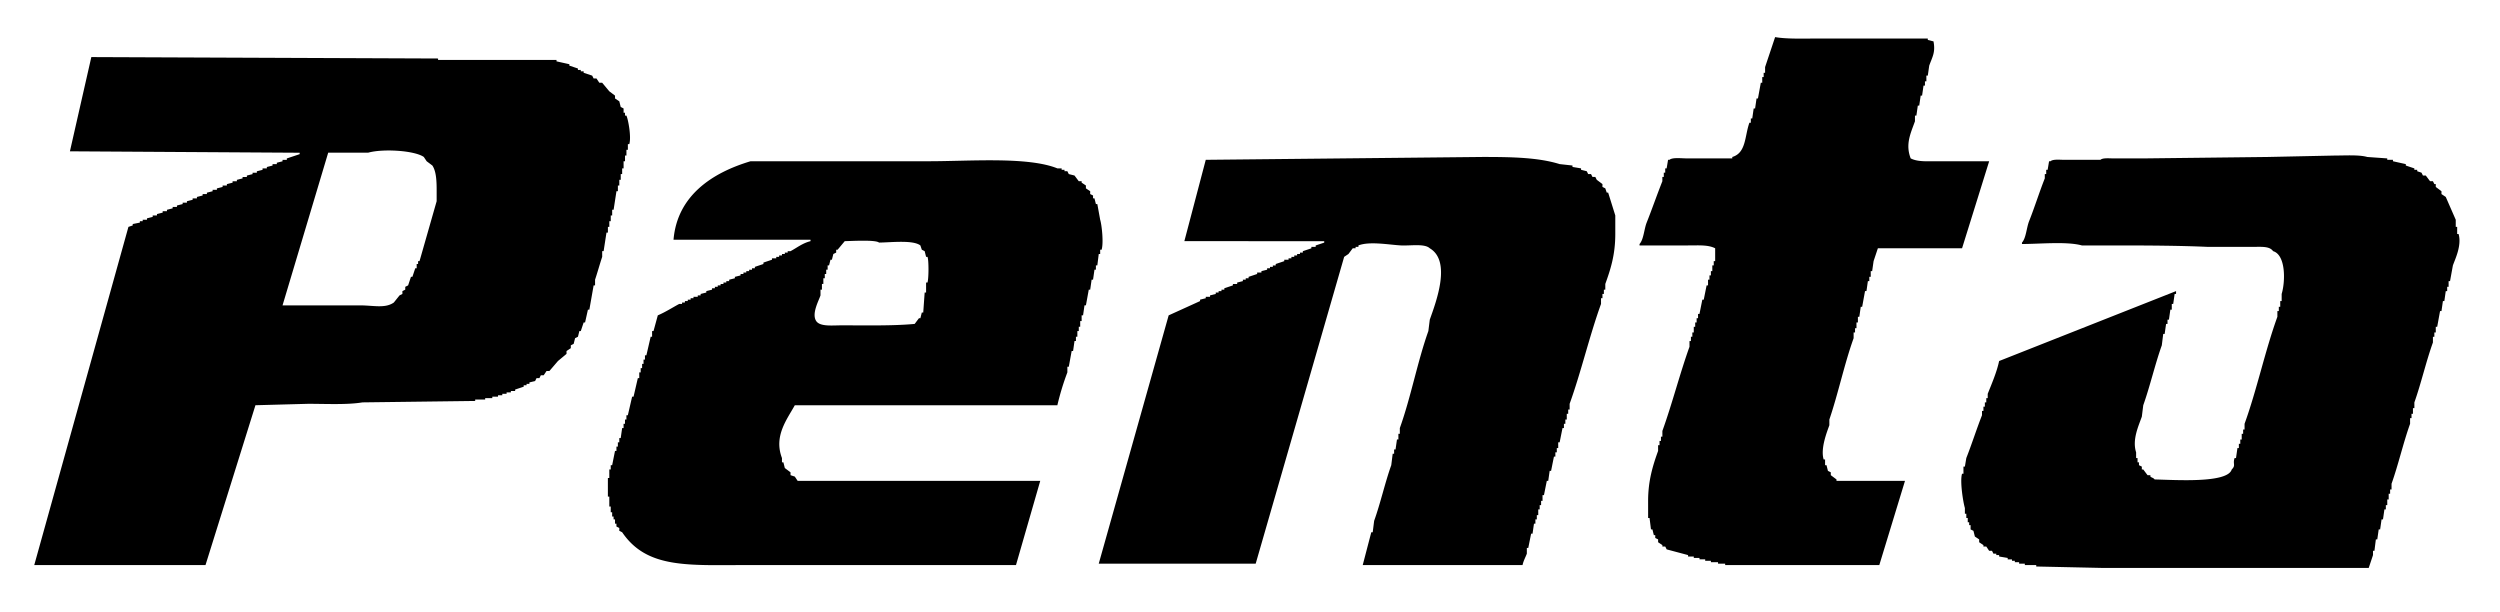 <svg xmlns="http://www.w3.org/2000/svg" width="250.01" height="61.218" viewBox="0 0 1752 429">
  <defs>
    <style>
      .cls-1 {
        fill-rule: evenodd;
      }
    </style>
  </defs>
  <g id="Artboard_1" data-name="Artboard 1">
    <path id="Color_Fill_1" data-name="Color Fill 1" class="cls-1" d="M1330,354c8.33,1.454,20.09,1,30,1h77v1l4,1c1.46,7.715-.74,10.667-3,17-0.33,2.333-.67,4.667-1,7h-1v4h-1v3h-1c-0.33,2.333-.67,4.667-1,7h-1c-0.33,2.333-.67,4.667-1,7h-1c-0.33,2.333-.67,4.667-1,7h-1v4c-3.02,8.433-6.85,16.089-3,26,4.9,2.524,11.4,2,19,2h36q-9.495,30.5-19,61h-59l-3,9c-0.33,2.333-.67,4.667-1,7h-1v4h-1v3h-1c-0.33,2.333-.67,4.667-1,7h-1q-1.005,5.5-2,11h-1c-0.33,2.333-.67,4.667-1,7h-1v4h-1v4h-1v3h-1v4c-6.48,18.006-10.8,38.82-17,57v4c-1.55,4.4-6.36,16.246-4,24h1v4h1c0.33,1.333.67,2.667,1,4,0.67,0.333,1.33.667,2,1v2c1.33,1,2.67,2,4,3v1h48q-9,29.5-18,59H1295v-1h-5v-1h-5v-1h-4v-1h-4v-1h-4v-1h-4v-1l-15-4c-0.33-.667-0.67-1.333-1-2h-2v-1l-3-2v-2c-0.67-.333-1.33-0.667-2-1v-2h-1c-0.33-1.333-.67-2.667-1-4h-1c-0.33-2.666-.67-5.334-1-8h-1V679c0-14.2,3.34-24.825,7-35v-4h1v-3h1v-3h1v-4c6.79-18.782,12.23-40.155,19-59v-4h1v-3h1v-3h1v-4h1v-3h1v-3h1v-3h1q1.005-5,2-10h1q1.005-5,2-10h1v-4h1v-3h1v-3h1v-4h1v-3h1v-9c-4.9-2.525-11.4-2-19-2h-34v-1c2.9-3.118,3.21-10.507,5-15,3.69-9.254,7.3-19.711,11-29v-3h1v-3h1v-3h1c0.33-2,.67-4,1-6h1c2.05-1.813,8.3-1,12-1h32v-1c9.8-2.841,8.65-14.654,12-24h1v-3h1c0.33-2.333.67-4.667,1-7h1c0.33-2.333.67-4.667,1-7h1q1.005-5.5,2-11h1v-4h1v-3h1v-4Q1326.5,364.5,1330,354ZM150,368l243,1v1h83v1l9,2v1l6,2v1h2v1h2v1l6,2,1,2h2l2,3h2l5,6,4,3v2l3,2q0.5,2,1,4l2,1v3h1v2h1c1.306,3.07,3.507,15.046,2,20h-1v4h-1v4h-1v4h-1v5h-1v4h-1v4h-1v4h-1v4h-1q-1,6.5-2,13h-1v4h-1v4h-1v4h-1v4h-1q-1,6.5-2,13h-1v4c-1.592,4.712-3.412,11.287-5,16v4h-1l-3,17h-1q-1,4.5-2,9h-1l-2,6h-1l-1,4-2,1-1,4-2,1v2l-3,2v2l-6,5-6,7h-2l-2,3h-2l-1,2h-2l-1,2-4,1v1h-2v1h-2v1l-6,2v1h-3v1h-3v1h-3v1h-3v1h-4v1h-5v1h-7v1l-79,1c-10.728,1.79-25.621,1-38,1l-37,1q-17.5,56-35,112H110l66-237,3-1v-1l5-1v-1h2v-1h3v-1l4-1v-1h3v-1l4-1v-1h3v-1l4-1v-1h3v-1l4-1v-1h3v-1l4-1v-1h3v-1l4-1v-1h3v-1l4-1v-1h3v-1l4-1v-1h3v-1l4-1v-1h3v-1l4-1v-1h3v-1l4-1v-1h3v-1l4-1v-1h3v-1l4-1v-1h3v-1l4-1v-1h3v-1l9-3v-1l-161-1Q142.5,401,150,368Zm166,67q-16,53.495-32,107h54c9.825,0,17.844,2.314,24-2l4-5,2-1v-2l2-1v-2l2-1,2-6h1l2-6h1v-3h1v-2h1l12-42v-7c0.021-6.952-.237-13.873-3-18l-4-3-2-3c-6.508-4.559-28.623-5.909-39-3H316ZM1746,726H1559l-46-1v-1h-8v-1h-4v-1h-3v-1h-2v-1h-3v-1l-6-1v-1h-2v-1h-2c-0.33-.667-0.67-1.333-1-2h-2c-0.67-1-1.33-2-2-3h-2v-1l-3-2v-2l-3-2c-0.33-1.333-.67-2.667-1-4-0.67-.333-1.33-0.667-2-1v-3h-1v-2h-1v-3h-1v-3h-1v-4c-1.11-3.541-3.62-18.537-2-24h1v-5h1c0.33-2,.67-4,1-6,3.74-9.435,7.26-20.565,11-30v-3h1v-3h1v-3h1v-3h1v-3c2.76-6.94,6.36-15.178,8-23l124-49v2h-1c-0.33,2.333-.67,4.667-1,7h-1v4h-1c-0.33,2.333-.67,4.667-1,7h-1v3h-1c-0.33,2.333-.67,4.667-1,7h-1c-0.33,2.666-.67,5.334-1,8-4.71,13.143-8.3,28.853-13,42-0.33,2.666-.67,5.334-1,8-2.38,6.711-6.85,16.2-4,25v4h1v3h1v2c0.67,0.333,1.33.667,2,1v2h1l3,4h2v1c1.24,0.959,1.94.724,3,2,14.38,0.3,51.15,2.836,54-7,3.05-2.939.58-3.8,2-8h1c0.33-2.333.67-4.667,1-7h1v-3h1v-3h1v-4h1v-3h1v-4c8.67-23.97,14.34-51.067,23-75v-4h1v-3h1v-4h1v-5c2.71-9.016,2.88-27.369-6-30-2.48-3.547-7.97-3-14-3h-32c-18.54-.836-40.84-1-61-1h-27c-10.45-2.91-29.48-1.025-42-1v-1c2.9-3.117,3.21-10.508,5-15,3.76-9.43,7.25-20.568,11-30v-3h1v-3h1c0.33-2,.67-4,1-6h1c1.8-1.606,6.65-1,10-1h25c1.7-1.491,5.81-1,9-1h22l86-1,47-1c7.43,0,17.21-.652,23,1l14,1v1h4v1l9,2v1l6,2v1h2v1l3,1c0.33,0.667.67,1.333,1,2h2l3,4h2c0.33,0.667.67,1.333,1,2h1v2c1.33,1,2.67,2,4,3v2l3,2q3.495,8,7,16v5h1v5h1c2.28,8.015-2.34,17.352-4,22q-1.005,5.5-2,11h-1v4h-1v3h-1c-0.33,2.333-.67,4.667-1,7h-1c-0.33,2.333-.67,4.667-1,7h-1q-1.005,5.5-2,11h-1v4h-1v3h-1v4c-4.76,13.178-8.3,28.847-13,42v4h-1v4h-1v3h-1v4c-4.74,13.135-8.29,28.854-13,42v4h-1v3h-1v4h-1v4h-1v3h-1c-0.33,2.333-.67,4.667-1,7h-1c-0.33,2.333-.67,4.667-1,7h-1c-0.33,2.333-.67,4.667-1,7h-1c-0.33,2.666-.67,5.334-1,8h-1v3Zm-593-2H1041l6-23h1c0.33-2.666.67-5.334,1-8,4.4-12.179,7.64-26.855,12-39,0.33-2.666.67-5.334,1-8h1v-3h1c0.33-2.333.67-4.667,1-7h1v-4h1v-4c7.76-21.619,12.31-46.355,20-68,0.33-2.666.67-5.334,1-8,4.5-12.671,15.22-41,0-50-3.62-3.423-13.36-1.7-20-2-7.96-.36-22.14-3.1-30,0v1h-2v1h-2l-3,4-3,2q-30.99,107.488-62,215H856q24.5-86.991,49-174l22-10v-1l4-1v-1h3v-1l4-1v-1h2v-1h2v-1h2v-1l6-2v-1h3v-1l4-1v-1h2v-1h2v-1l6-2v-1h3v-1l4-1v-1h2v-1h2v-1h2v-1l6-2v-1h3v-1h2v-1h2v-1h2v-1h2v-1h2v-1l6-2v-1h3v-1l6-2v-1H916q7.5-28.5,15-57l194-2c20.24,0,38.91.311,54,5l9,1v1l6,1v1l4,1c0.33,0.667.67,1.333,1,2h2c0.33,0.667.67,1.333,1,2h2c0.33,0.667.67,1.333,1,2,1.33,1,2.67,2,4,3v2c0.67,0.333,1.33.667,2,1,0.33,1,.67,2,1,3h1q2.505,8,5,16v13c0,14.557-3.28,24.667-7,35v4h-1v3h-1v3h-1v4c-8.1,22.408-13.94,47.649-22,70v4h-1v3h-1v4h-1v3h-1v3h-1q-1.005,5-2,10h-1v4h-1v3h-1v3h-1q-1.005,5-2,10h-1c-0.33,2.333-.67,4.667-1,7h-1q-1.005,5-2,10h-1v4h-1v3h-1v3h-1v4h-1v3h-1v3h-1c-0.33,2.333-.67,4.667-1,7h-1q-1.005,5-2,10h-1v4C1155.15,718.353,1153.64,720.977,1153,724ZM827,612H643c-5.52,10-14.864,21.65-9,37v3h1q0.5,2,1,4l4,3v2l3,1,2,3H815l-17,59H610c-41.9,0-70.616,2.629-88-23l-2-1v-2l-2-1v-2h-1v-3h-1v-2h-1v-3h-1v-4h-1v-7h-1V663h1v-6h1v-3h1q1-5,2-10h1v-3h1v-3h1v-3h1q0.5-3.5,1-7h1v-3h1v-3h1v-3h1l3-13h1l3-13h1v-4h1v-3h1v-3h1v-3h1v-3h1l3-13h1v-4h1l3-11c5.2-2.188,10.251-5.452,15-8h2v-1h2v-1h2v-1h2v-1h2v-1h3v-1h2v-1l4-1v-1l4-1v-1h2v-1h2v-1h2v-1h2v-1h2v-1h2v-1l4-1v-1l4-1v-1h2v-1h2v-1h2v-1h2v-1h2v-1l6-2v-1l6-2v-1h3v-1h2v-1h2v-1h2v-1h2v-1h2c4.366-2.334,8.562-5.72,14-7v-1H558c2.646-31.266,27.653-47.13,54-55H737c28.7,0,69.356-3.338,90,5h3v1h2v1h2q0.5,1,1,2l4,1,3,4h2v1l3,2v2l3,2v2l2,1v2h1q0.5,2,1,4h1q1,5.5,2,11c1.143,3.677,2.491,16.4,1,21h-1v3h-1q-0.5,4-1,8h-1v3h-1q-0.5,3.5-1,7h-1q-0.5,3.5-1,7h-1q-1,5.5-2,11h-1q-0.5,3.5-1,7h-1v4h-1v4h-1v3h-1v4h-1v3h-1q-0.5,3.5-1,7h-1q-1,5.5-2,11h-1v4A181.763,181.763,0,0,0,827,612ZM678,497l-5,6h-1v2l-2,1q-0.5,2-1,4h-1q-0.5,2-1,4h-1v3h-1v3h-1v3h-1v4h-1v4h-1v4c-1.313,3.928-6.364,12.969-3,18,2.705,4.045,11.286,3,18,3,16.835,0,35.771.432,51-1l3-4h1q0.5-2,1-4h1q0.5-7,1-14h1v-7h1c0.878-3.121.938-15.51,0-18h-1q-0.5-2-1-4l-2-1q-0.5-1.5-1-3c-5.13-3.965-20.451-2.1-29-2C699.691,495.923,682.9,496.913,678,497Z" transform="translate(-86 -328)"/>
  </g>
</svg>
